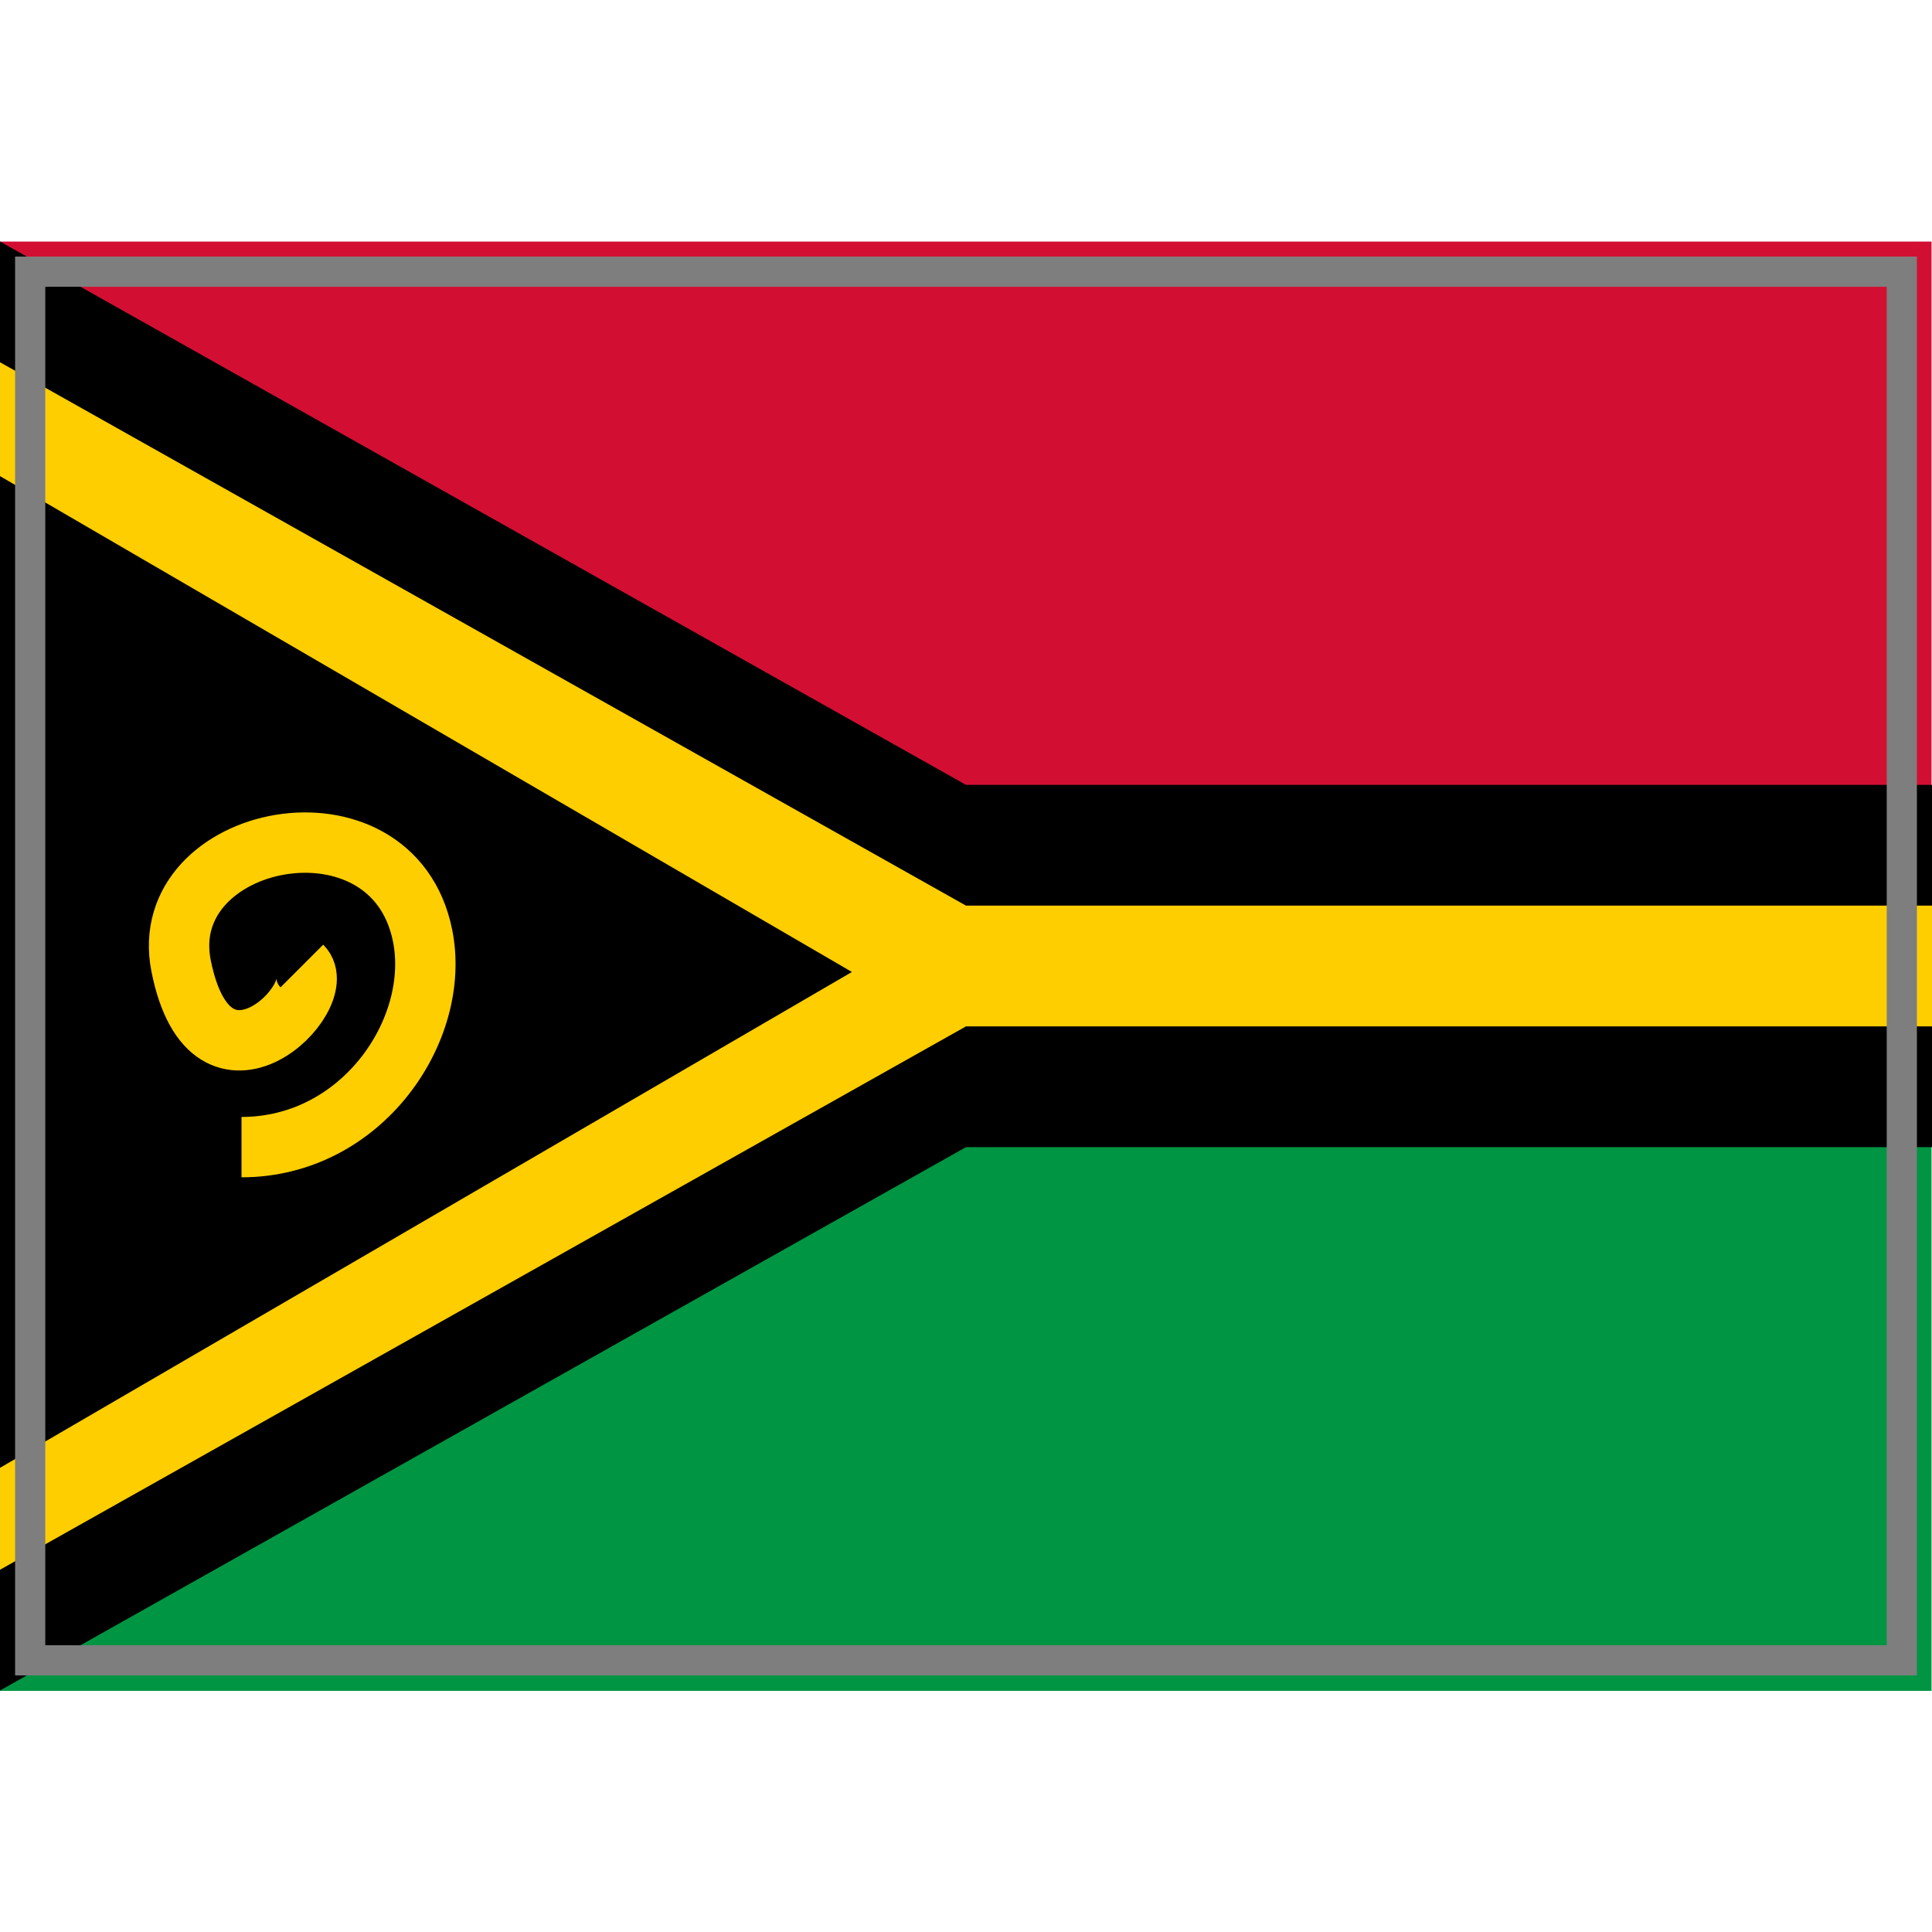 <?xml version="1.0" encoding="UTF-8" standalone="yes"?>
<svg version="1.1" width="64" height="64" color-interpolation="linearRGB"
     xmlns:svg="http://www.w3.org/2000/svg" xmlns="http://www.w3.org/2000/svg">
 <g>
  <path style="fill:#d20f33"
        d="M1 9H63V55H1V9z"
        transform="matrix(1.032,0,0,0.435,-1.032,4.087)"
  />
  <path style="fill:#009542"
        d="M1 9H63V55H1V9z"
        transform="matrix(1.032,0,0,0.435,-1.032,32.087)"
  />
  <path style="fill:#000000"
        d="M0 8L32 26H64V38H32L0 56V8z"
  />
  <path style="fill:#ffce00"
        d="M0 12L32 30H64V34H32L0 52V12z"
  />
  <path style="fill:#000000"
        d="M0 64L39 32L0 -0"
        transform="matrix(0.726,0,0,0.515,-0.093,15.718)"
  />
  <path style="fill:none; stroke:#7e7e7e; stroke-width:1"
        d="M1 9H63V55H1V9z"
  />
  <path style="fill:none; stroke:#ffce00; stroke-width:2"
        d="M12 31C13 32 9 36 8 31C7.12 26.61 15 25 16 30C16.62 33.1 14 37 10 37"
        transform="matrix(1,0,0,1,-2,1)"
  />
 </g>
</svg>
